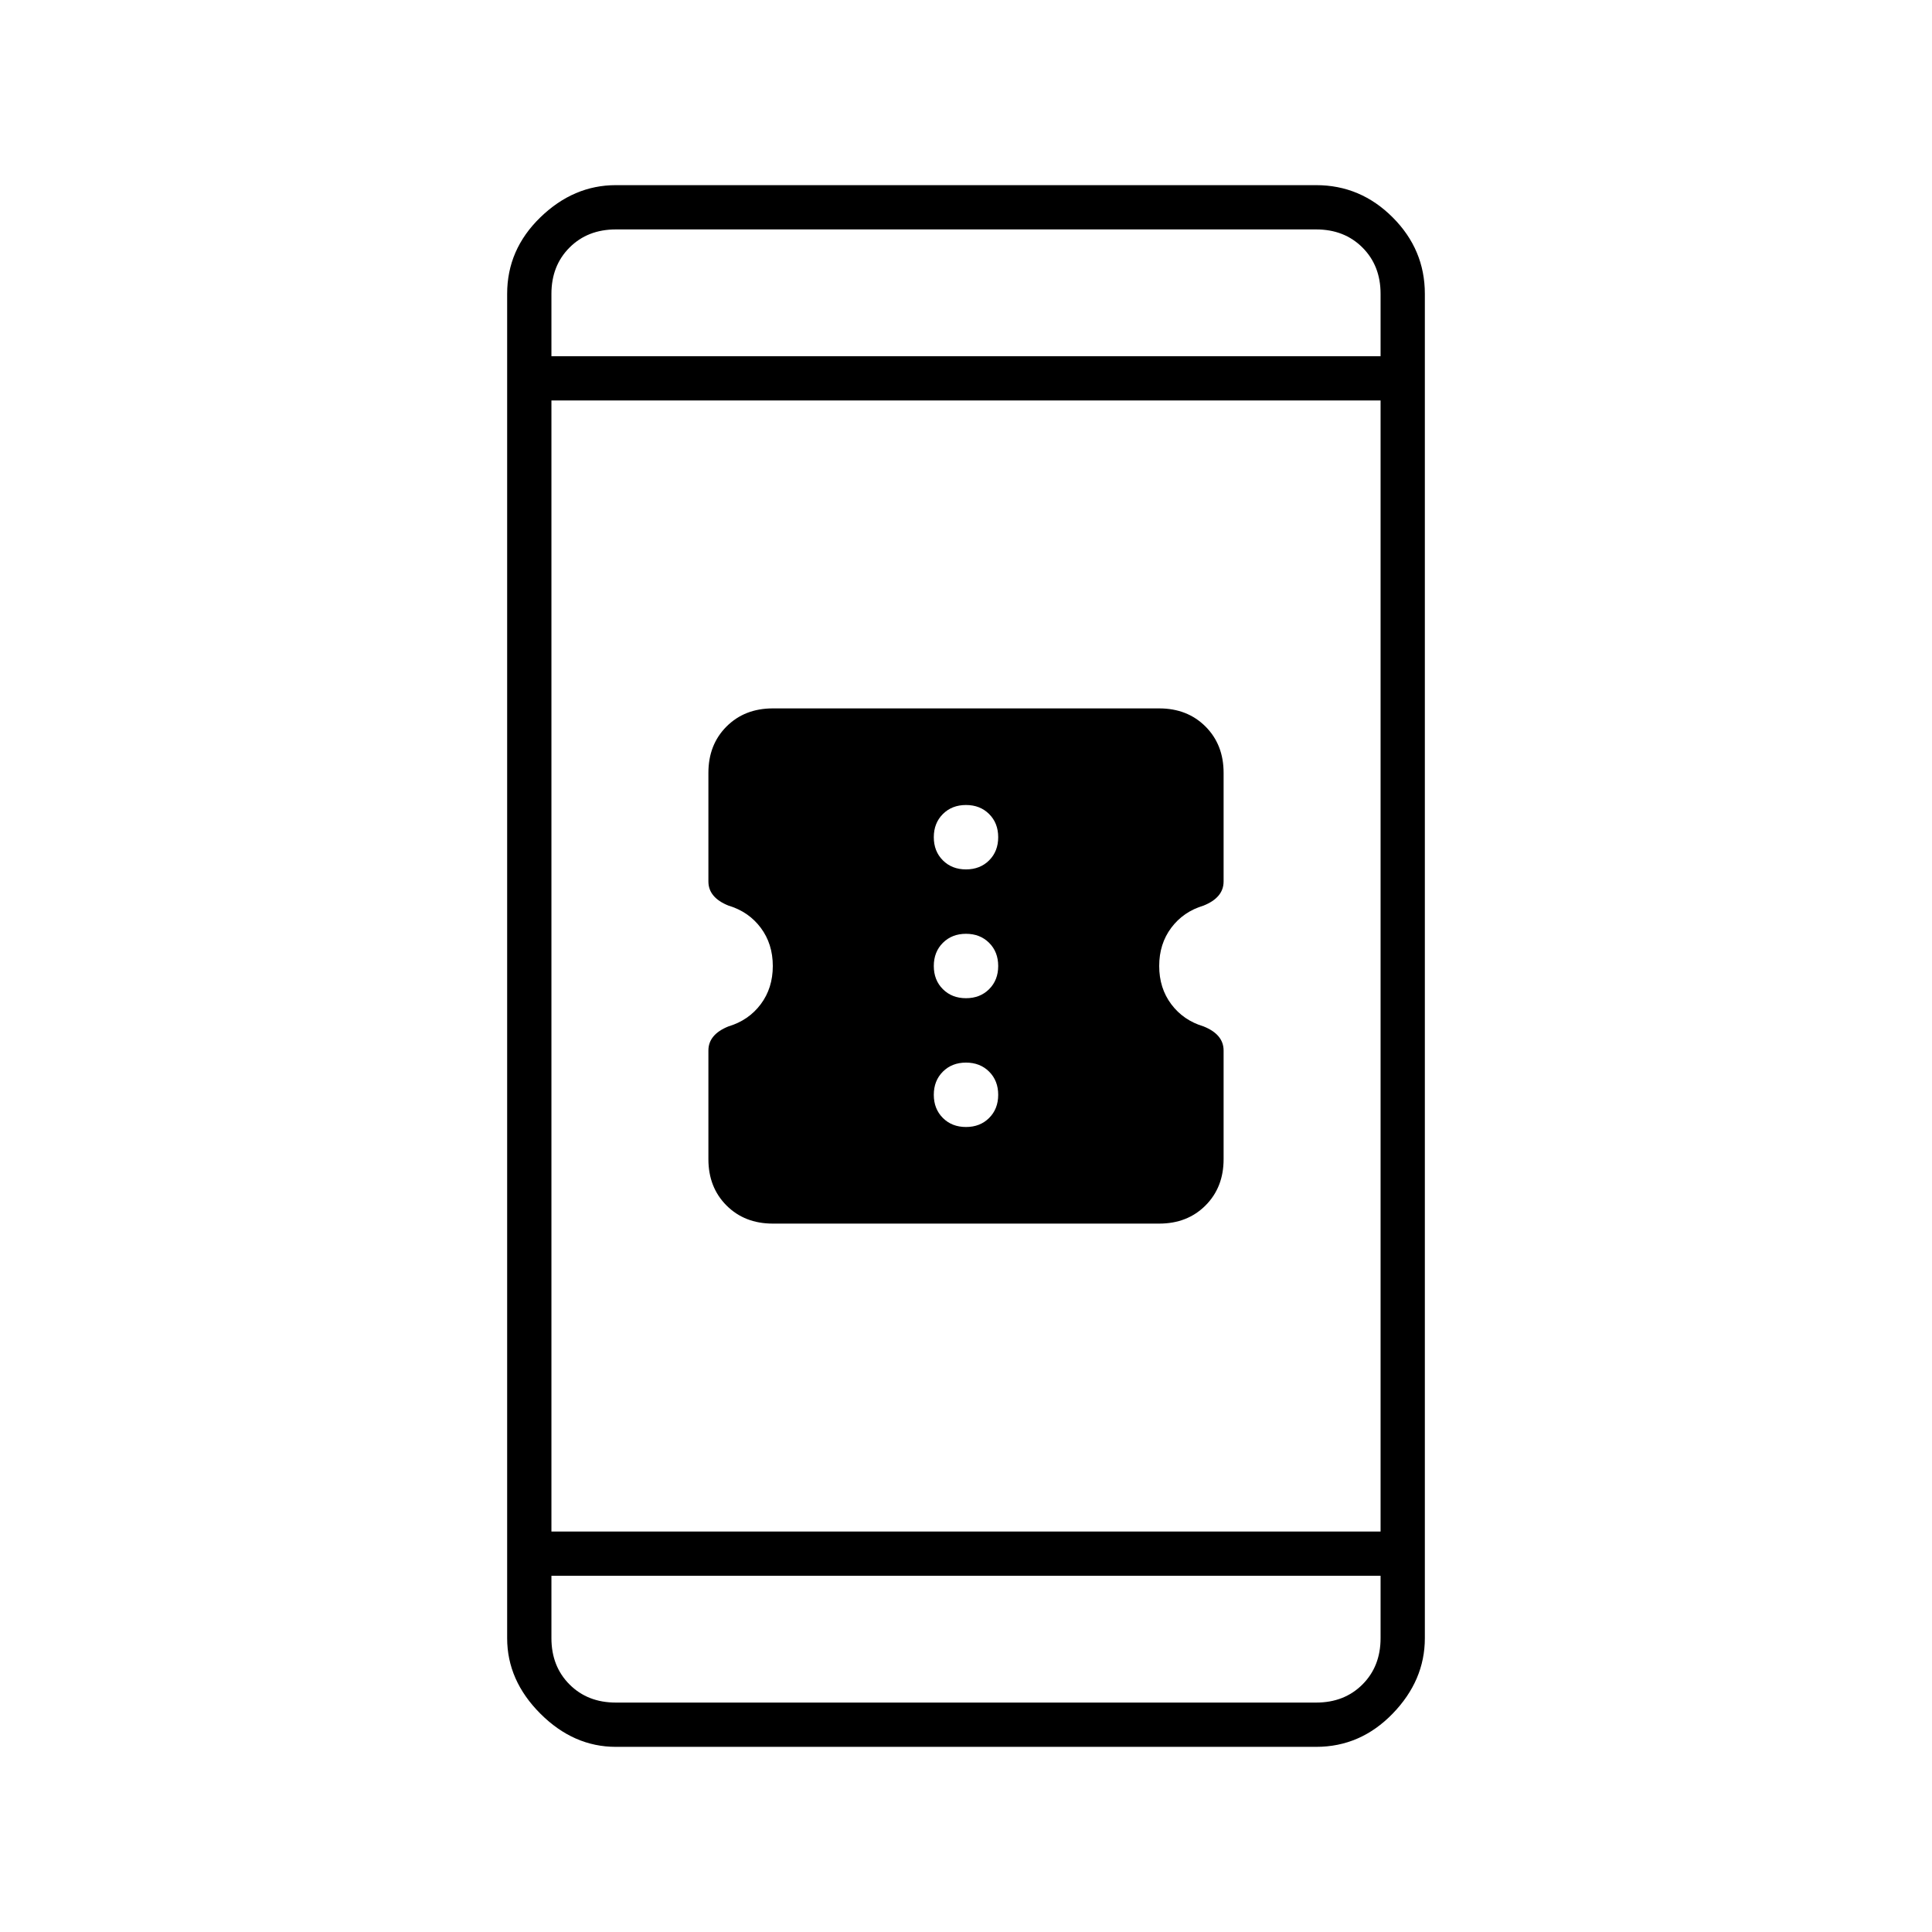 <svg xmlns="http://www.w3.org/2000/svg" height="48" width="48"><path d="M30.4 26.1V28.8Q30.4 29.5 29.95 29.95Q29.5 30.4 28.8 30.4H19.2Q18.5 30.4 18.05 29.95Q17.6 29.5 17.6 28.8V26.1Q17.6 25.9 17.725 25.75Q17.85 25.6 18.1 25.5Q18.6 25.35 18.9 24.95Q19.2 24.55 19.2 24Q19.2 23.45 18.9 23.05Q18.6 22.65 18.1 22.5Q17.85 22.4 17.725 22.25Q17.6 22.1 17.6 21.9V19.2Q17.6 18.5 18.05 18.05Q18.5 17.6 19.2 17.6H28.8Q29.5 17.6 29.95 18.05Q30.4 18.5 30.4 19.2V21.9Q30.4 22.1 30.275 22.25Q30.15 22.4 29.9 22.5Q29.4 22.65 29.1 23.05Q28.8 23.45 28.8 24Q28.8 24.55 29.1 24.95Q29.4 25.35 29.9 25.5Q30.15 25.6 30.275 25.75Q30.4 25.9 30.4 26.1ZM24 21.6Q24.35 21.6 24.575 21.375Q24.8 21.15 24.8 20.8Q24.8 20.45 24.575 20.225Q24.35 20 24 20Q23.65 20 23.425 20.225Q23.2 20.45 23.2 20.8Q23.2 21.15 23.425 21.375Q23.65 21.6 24 21.6ZM24 24.8Q24.35 24.8 24.575 24.575Q24.8 24.35 24.8 24Q24.8 23.65 24.575 23.425Q24.35 23.2 24 23.2Q23.65 23.2 23.425 23.425Q23.2 23.65 23.2 24Q23.2 24.35 23.425 24.575Q23.65 24.8 24 24.8ZM24 28Q24.35 28 24.575 27.775Q24.8 27.55 24.8 27.2Q24.8 26.85 24.575 26.625Q24.35 26.4 24 26.4Q23.65 26.4 23.425 26.625Q23.2 26.85 23.2 27.2Q23.2 27.55 23.425 27.775Q23.65 28 24 28ZM15.3 43.4Q14.25 43.4 13.425 42.575Q12.6 41.75 12.6 40.7V7.3Q12.6 6.2 13.425 5.4Q14.25 4.6 15.3 4.6H32.7Q33.8 4.6 34.6 5.4Q35.4 6.2 35.4 7.3V40.7Q35.4 41.75 34.6 42.575Q33.8 43.4 32.7 43.4ZM13.7 38.05H34.3V9.95H13.7ZM13.7 39.15V40.7Q13.7 41.4 14.15 41.85Q14.6 42.3 15.3 42.3H32.7Q33.4 42.3 33.85 41.85Q34.3 41.4 34.3 40.7V39.15ZM13.7 8.85H34.3V7.3Q34.3 6.6 33.85 6.15Q33.4 5.7 32.7 5.7H15.3Q14.6 5.7 14.15 6.15Q13.7 6.6 13.7 7.3ZM13.7 5.7Q13.7 5.7 13.7 6.15Q13.7 6.6 13.7 7.3V8.85V7.3Q13.7 6.6 13.7 6.15Q13.7 5.7 13.7 5.7ZM13.7 42.3Q13.7 42.3 13.7 41.85Q13.7 41.4 13.7 40.7V39.15V40.7Q13.7 41.4 13.7 41.85Q13.7 42.3 13.7 42.3Z"/></svg>